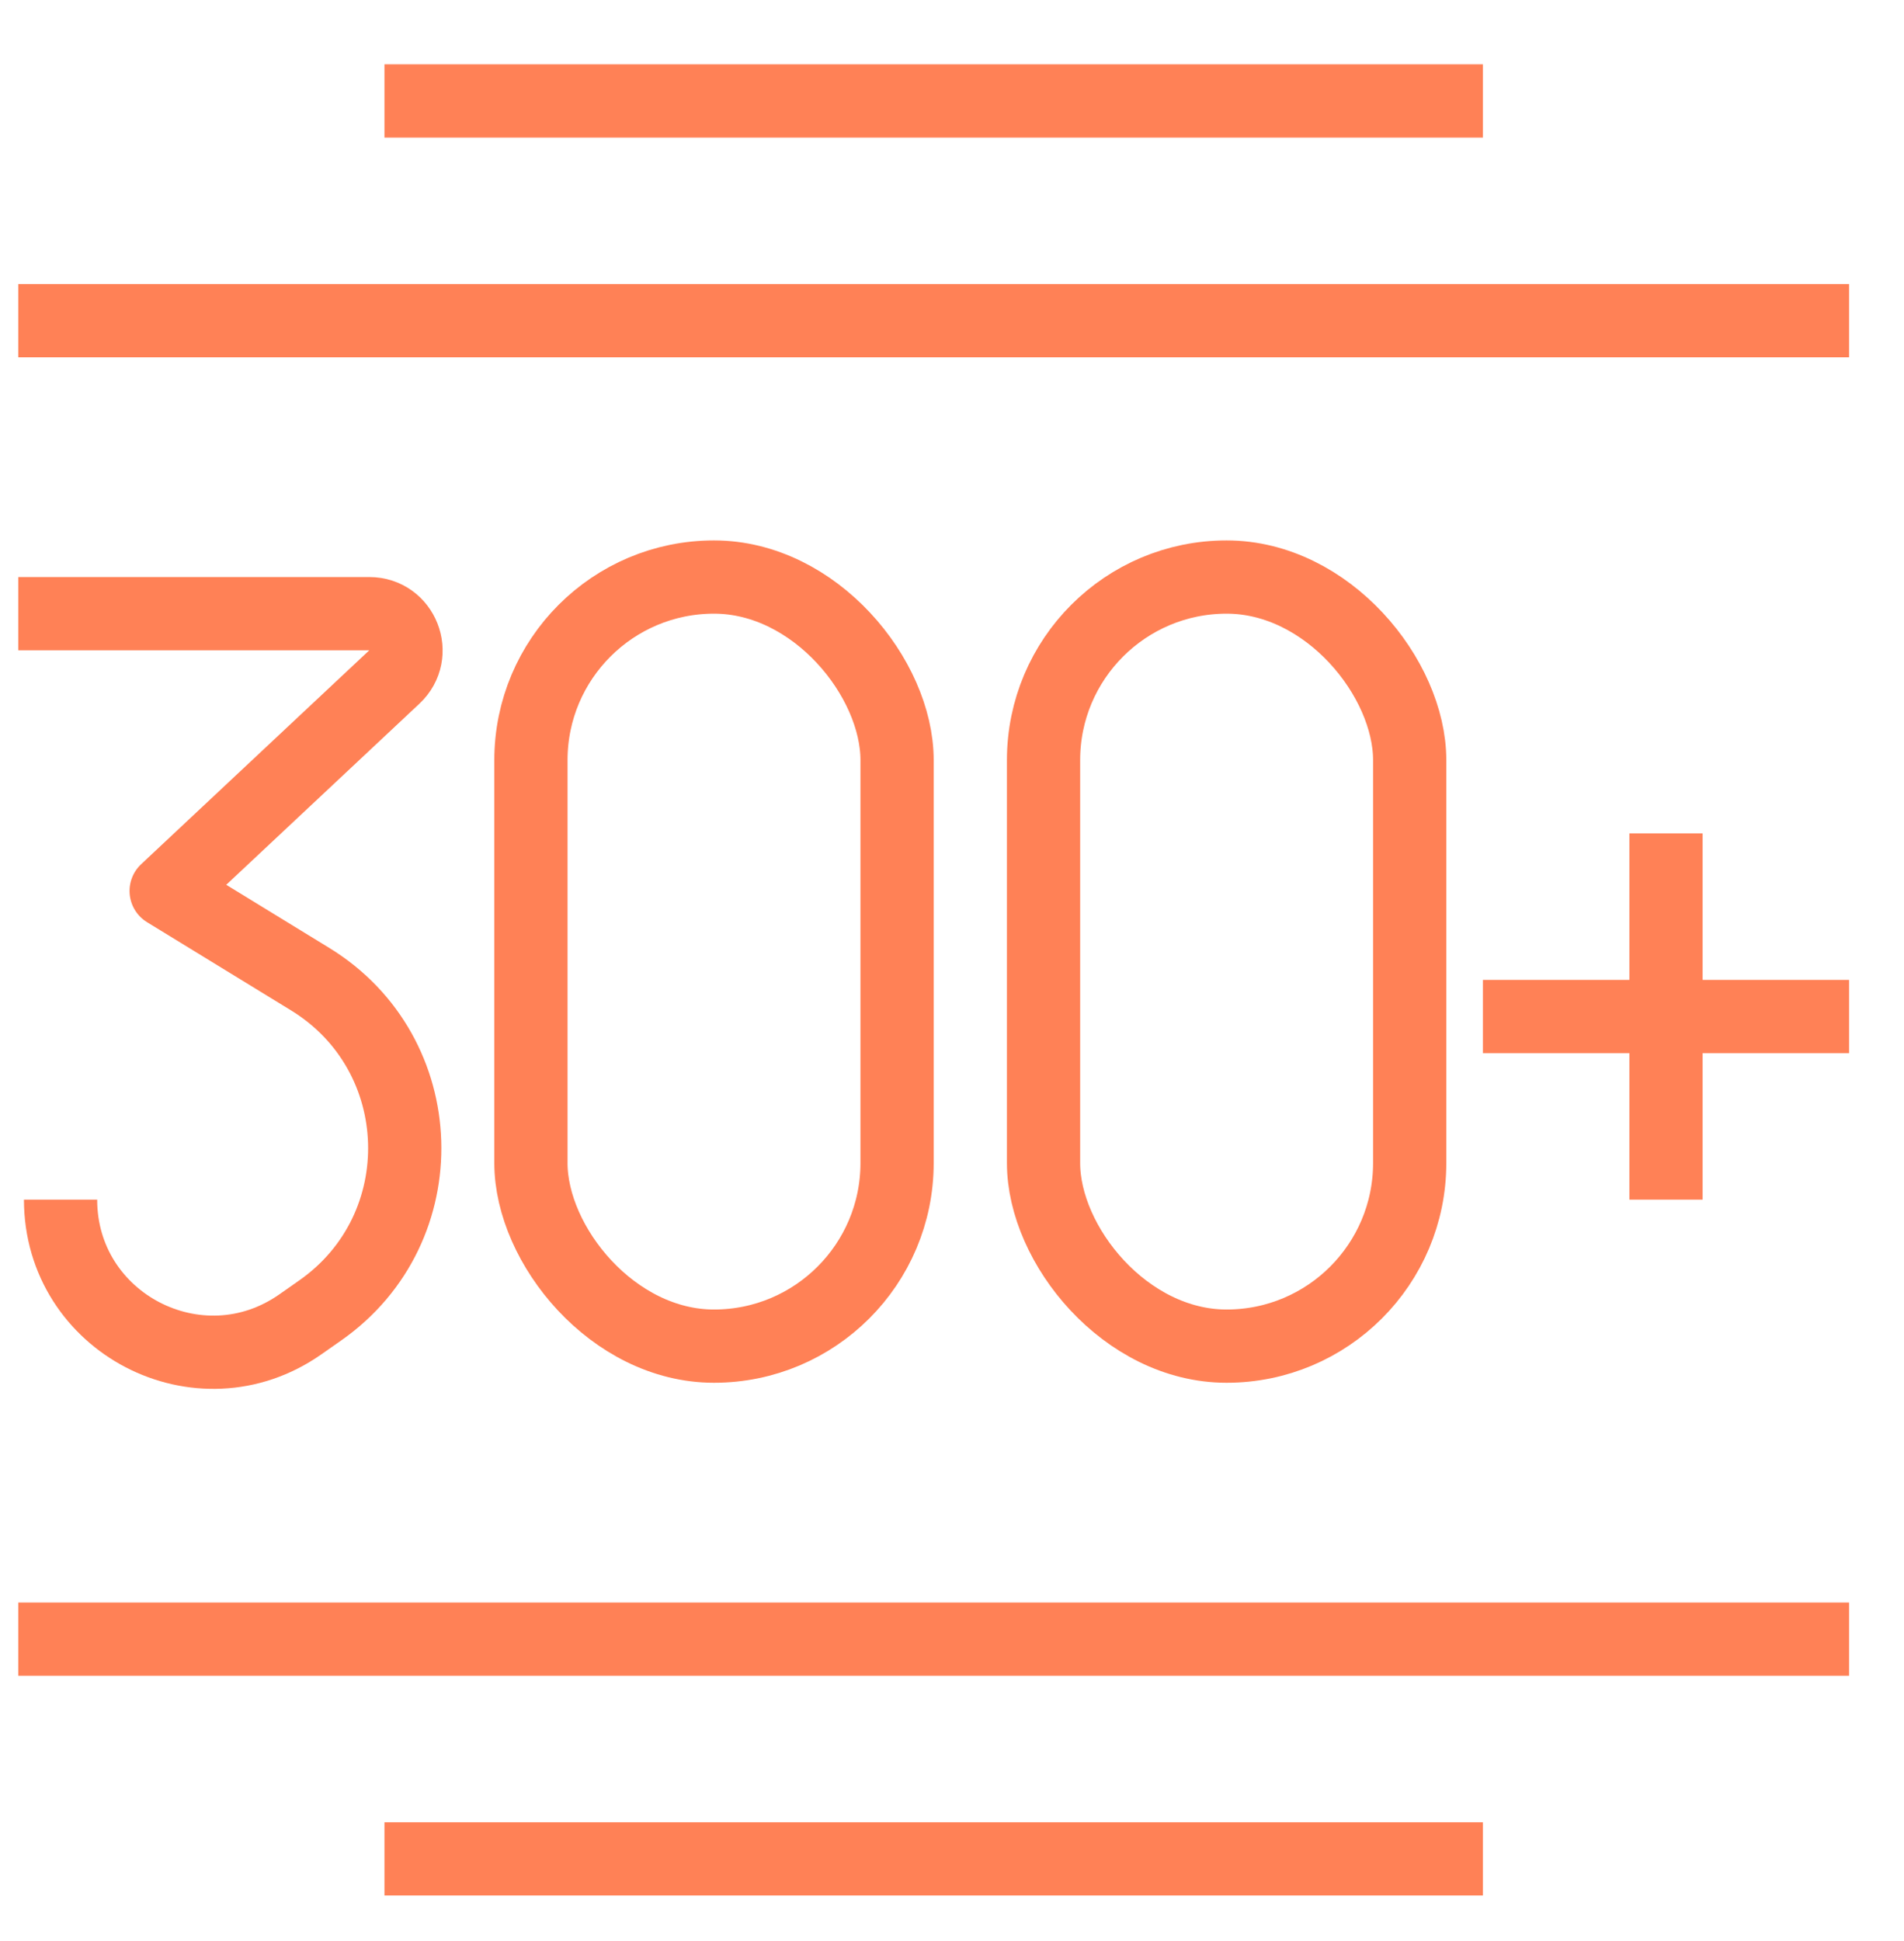<svg width="52" height="53" viewBox="0 0 52 53" fill="none" xmlns="http://www.w3.org/2000/svg">
<path d="M0.5 16.756H10.086C10.993 16.756 11.432 17.865 10.77 18.485L4.538 24.327L8.47 26.735C11.79 28.769 11.939 33.54 8.751 35.777L8.203 36.161C5.446 38.095 1.654 36.123 1.654 32.756V32.756" stroke="#FF8156" stroke-width="2" stroke-linejoin="round"/>
<rect x="28.5" y="15.756" width="10" height="21" rx="5" stroke="#FF8156" stroke-width="2" stroke-linejoin="round"/>
<rect x="14.5" y="15.756" width="10" height="21" rx="5" stroke="#FF8156" stroke-width="2" stroke-linejoin="round"/>
<path d="M40.5 27.756H50.5" stroke="#FF8156" stroke-width="2" stroke-linejoin="round"/>
<path d="M45.5 32.756L45.5 22.756" stroke="#FF8156" stroke-width="2" stroke-linejoin="round"/>
<path d="M0.5 44.756H13H25.5H38H50.5M50.5 8.756H38H25.5H13H0.5M40.5 2.756H10.5M40.5 50.756H10.5" stroke="#FF8156" stroke-width="2" stroke-linejoin="round"/>
</svg>

